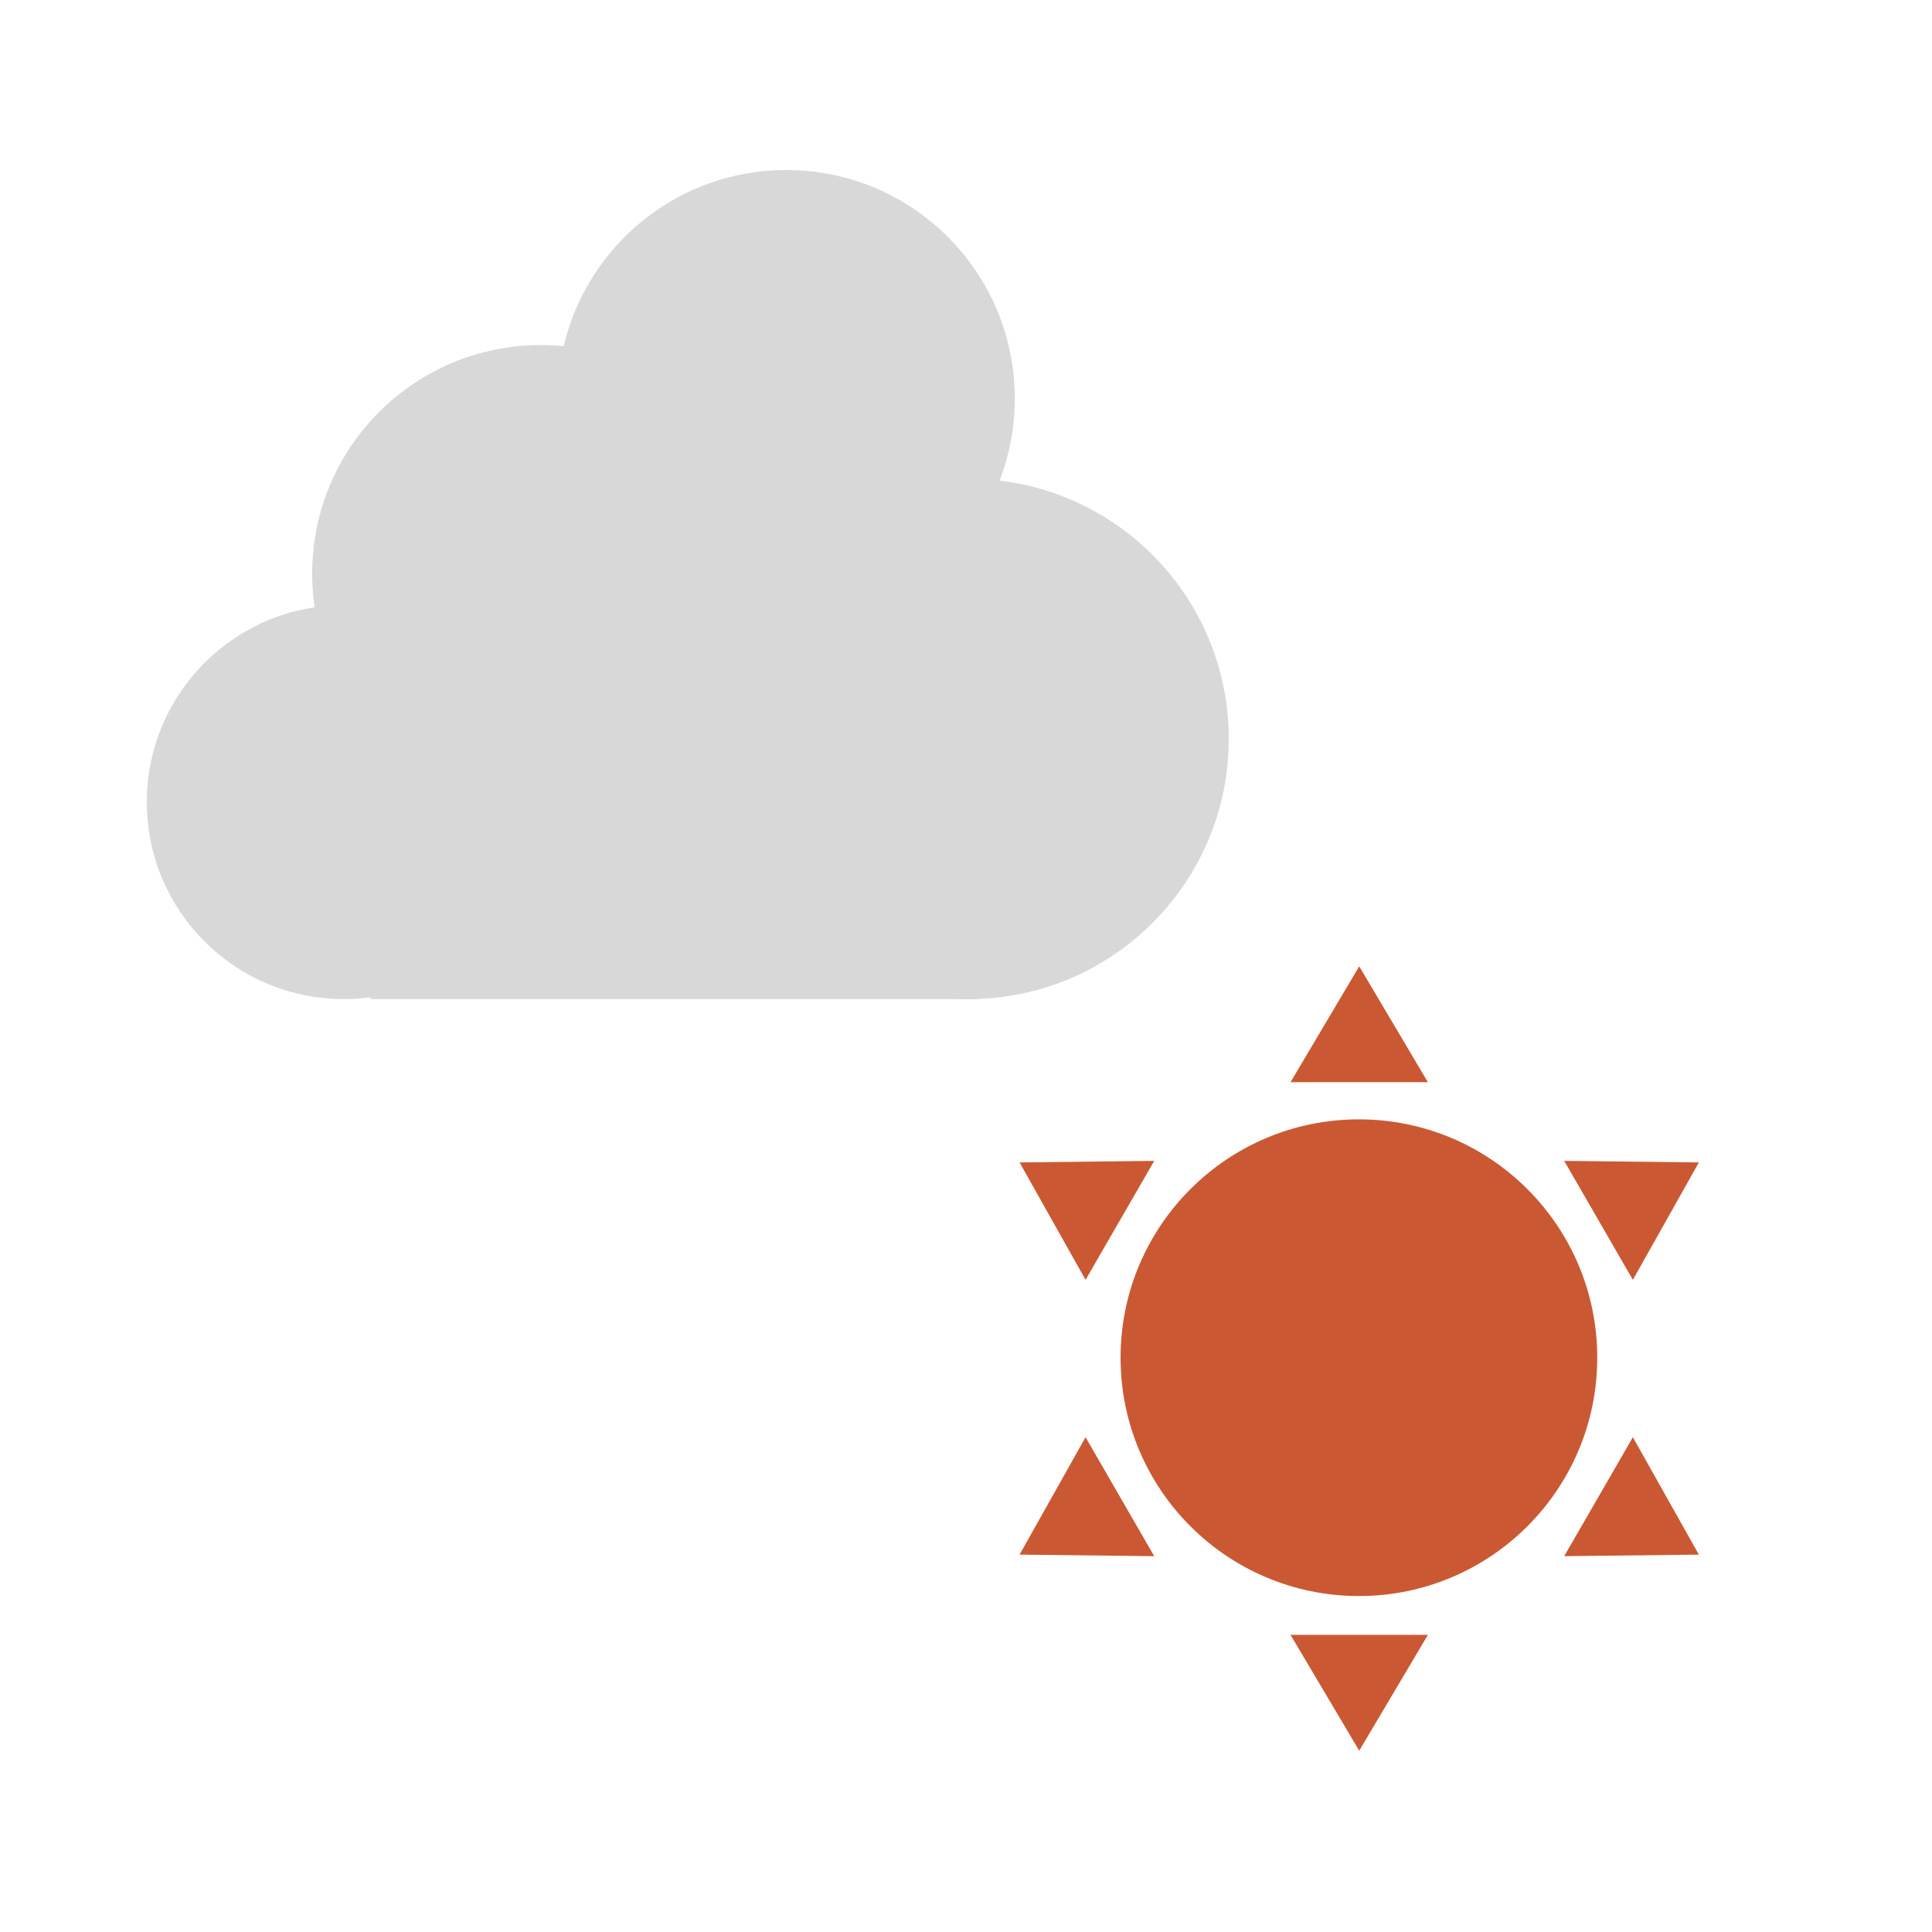 <?xml version="1.0" encoding="UTF-8"?>
<svg width="500px" height="500px" viewBox="0 0 500 500" version="1.1" xmlns="http://www.w3.org/2000/svg" xmlns:xlink="http://www.w3.org/1999/xlink">
    <title>201</title>
    <g id="201" stroke="none" stroke-width="1" fill="none" fill-rule="evenodd">
        <g id="cloudy" transform="translate(38, 44)" fill="#D8D8D8">
            <circle id="Oval" cx="50.966" cy="163.596" r="50.966"></circle>
            <circle id="Oval" cx="101.933" cy="104.449" r="59.146"></circle>
            <circle id="Oval" cx="165.483" cy="59.146" r="59.146"></circle>
            <circle id="Oval" cx="212.674" cy="147.236" r="67.326"></circle>
            <rect id="Rectangle" x="57.888" y="134.652" width="157.303" height="79.91"></rect>
        </g>
        <g id="sunny" transform="translate(254.974, 250.085)" fill="#CA5933">
            <circle id="Oval" cx="96.711" cy="101.286" r="61.684"></circle>
            <polygon id="Triangle" points="96.79 0 114.567 29.985 79.013 29.985"></polygon>
            <polygon id="Triangle" transform="translate(171.708, 58.246) rotate(60) translate(-171.708, -58.246) " points="171.708 43.254 189.485 73.239 153.931 73.239"></polygon>
            <polygon id="Triangle" transform="translate(171.708, 144.754) rotate(120) translate(-171.708, -144.754) " points="171.708 129.761 189.485 159.746 153.931 159.746"></polygon>
            <polygon id="Triangle" transform="translate(96.79, 188.007) rotate(180) translate(-96.79, -188.007) " points="96.79 173.015 114.567 203 79.013 203"></polygon>
            <polygon id="Triangle" transform="translate(21.872, 144.754) rotate(240) translate(-21.872, -144.754) " points="21.872 129.761 39.649 159.746 4.096 159.746"></polygon>
            <polygon id="Triangle" transform="translate(21.872, 58.246) rotate(300) translate(-21.872, -58.246) " points="21.872 43.254 39.649 73.239 4.096 73.239"></polygon>
        </g>
    </g>
</svg>